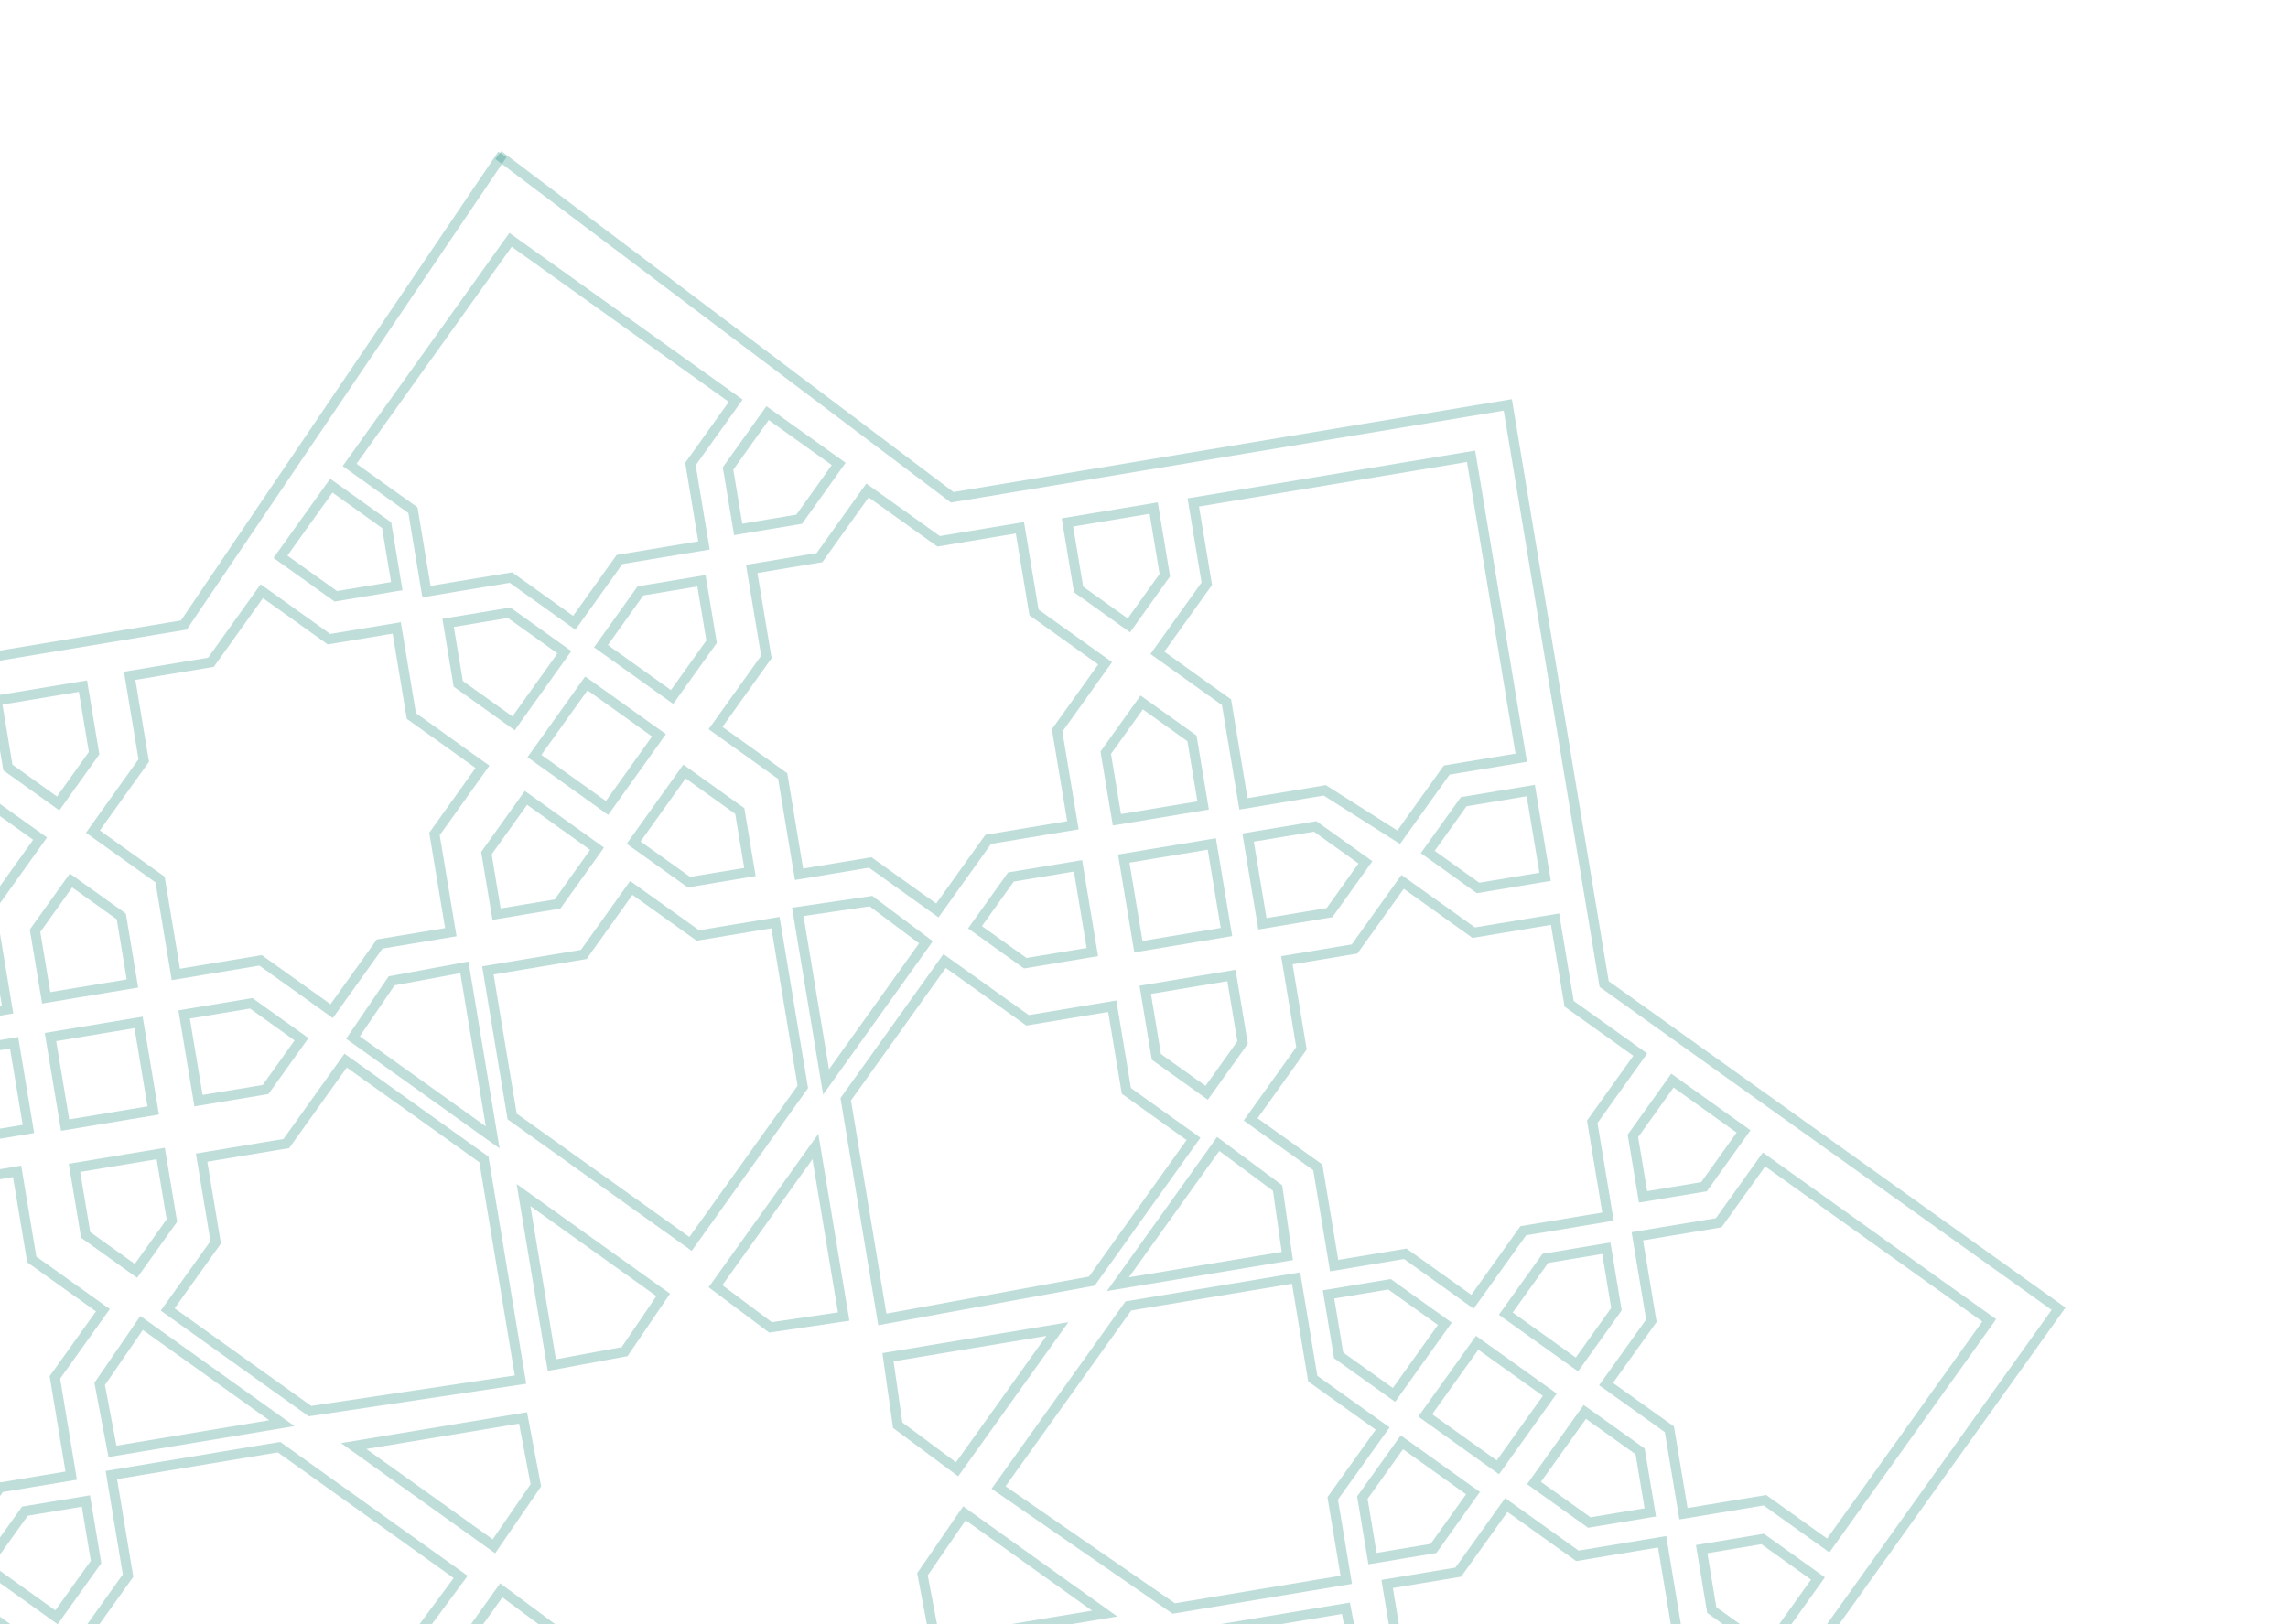 <svg width="69" height="49" viewBox="0 0 69 49" fill="none" xmlns="http://www.w3.org/2000/svg">
<path d="M23.987 27.52L24.059 27.508M24.059 27.508L26.267 27.183L27.924 28.425L24.912 32.638L24.059 27.508Z" stroke="#007D6E" stroke-opacity="0.25" stroke-width="0.3"/>
<path d="M25.515 39.704L25.443 39.716M25.443 39.716L23.235 40.042L21.578 38.8L24.59 34.587L25.443 39.716Z" stroke="#007D6E" stroke-opacity="0.25" stroke-width="0.3"/>
<path d="M28.923 44.365L28.863 44.323M28.863 44.323L27.072 42.992L26.779 40.942L31.887 40.093L28.863 44.323Z" stroke="#007D6E" stroke-opacity="0.25" stroke-width="0.3"/>
<path d="M36.678 34.466L36.737 34.509M36.737 34.509L38.529 35.839L38.822 37.889L33.713 38.739L36.737 34.509Z" stroke="#007D6E" stroke-opacity="0.25" stroke-width="0.3"/>
<path d="M34.861 19.754L34.904 19.694M34.904 19.694L36.394 17.609L35.986 15.157L44.364 13.764L45.877 22.857L43.629 23.23L42.181 25.256L39.951 23.842L37.499 24.25L36.989 21.185L34.904 19.694Z" stroke="#007D6E" stroke-opacity="0.25" stroke-width="0.3"/>
<path d="M30.988 30.779L28.486 28.99L25.505 33.161L26.609 39.802L32.927 38.646L35.993 34.356L33.968 32.908L33.543 30.354L30.988 30.779Z" stroke="#007D6E" stroke-opacity="0.25" stroke-width="0.3"/>
<path d="M39.59 41.588L39.086 38.554L34.029 39.395L30.114 44.872L35.398 48.522L40.6 47.657L40.191 45.2L41.697 43.094L39.59 41.588Z" stroke="#007D6E" stroke-opacity="0.25" stroke-width="0.3"/>
<path d="M17.604 28.792L14.713 29.273L15.445 33.679L20.825 37.524L24.211 32.787L23.386 27.831L21.046 28.22L19.038 26.785L17.604 28.792Z" stroke="#007D6E" stroke-opacity="0.25" stroke-width="0.3"/>
<path d="M25.293 13.995L23.148 12.462L21.956 14.131L22.262 15.97L24.101 15.664L25.293 13.995Z" stroke="#007D6E" stroke-opacity="0.25" stroke-width="0.3"/>
<path d="M18.123 19.493L20.268 21.026L21.46 19.358L21.154 17.519L19.315 17.825L18.123 19.493Z" stroke="#007D6E" stroke-opacity="0.25" stroke-width="0.3"/>
<path d="M20.642 23.274L19.109 25.419L20.777 26.611L22.616 26.305L22.31 24.466L20.642 23.274Z" stroke="#007D6E" stroke-opacity="0.25" stroke-width="0.3"/>
<path d="M34.792 15.327L32.191 15.76L32.527 17.782L34.044 18.866L35.128 17.35L34.792 15.327Z" stroke="#007D6E" stroke-opacity="0.25" stroke-width="0.3"/>
<path d="M37.137 29.426L34.537 29.859L34.873 31.882L36.39 32.966L37.474 31.449L37.137 29.426Z" stroke="#007D6E" stroke-opacity="0.25" stroke-width="0.3"/>
<path d="M46.597 26.449L46.164 23.848L44.141 24.185L43.057 25.701L44.574 26.786L46.597 26.449Z" stroke="#007D6E" stroke-opacity="0.25" stroke-width="0.3"/>
<path d="M52.581 34.131L50.436 32.598L49.244 34.266L49.55 36.105L51.389 35.799L52.581 34.131Z" stroke="#007D6E" stroke-opacity="0.25" stroke-width="0.3"/>
<path d="M32.942 28.72L32.51 26.119L30.487 26.456L29.403 27.972L30.919 29.056L32.942 28.72Z" stroke="#007D6E" stroke-opacity="0.25" stroke-width="0.3"/>
<path d="M33.683 24.73L36.284 24.298L35.947 22.275L34.431 21.191L33.346 22.707L33.683 24.73Z" stroke="#007D6E" stroke-opacity="0.25" stroke-width="0.3"/>
<path d="M36.545 25.459L33.889 25.9L34.331 28.557L36.987 28.115L36.545 25.459Z" stroke="#007D6E" stroke-opacity="0.25" stroke-width="0.3"/>
<path d="M44.547 40.507L42.981 42.698L45.172 44.264L46.738 42.073L44.547 40.507Z" stroke="#007D6E" stroke-opacity="0.25" stroke-width="0.3"/>
<path d="M19.873 22.182L17.683 20.616L16.117 22.807L18.307 24.373L19.873 22.182Z" stroke="#007D6E" stroke-opacity="0.25" stroke-width="0.3"/>
<path d="M37.639 25.266L38.071 27.867L40.094 27.531L41.178 26.014L39.662 24.93L37.639 25.266Z" stroke="#007D6E" stroke-opacity="0.25" stroke-width="0.3"/>
<path d="M45.411 39.628L47.556 41.161L48.748 39.493L48.443 37.654L46.603 37.96L45.411 39.628Z" stroke="#007D6E" stroke-opacity="0.25" stroke-width="0.3"/>
<path d="M42.039 42.079L43.572 39.934L41.904 38.742L40.065 39.048L40.37 40.887L42.039 42.079Z" stroke="#007D6E" stroke-opacity="0.25" stroke-width="0.3"/>
<path d="M22.568 17.179L22.67 17.162M22.67 17.162L24.713 16.822L26.161 14.796L28.306 16.329L30.758 15.921L31.183 18.476L33.328 20.009L31.88 22.035L32.356 24.895L29.802 25.32L28.268 27.465L26.243 26.017L24.097 26.374L23.604 23.411L21.579 21.963L23.112 19.818L22.67 17.162Z" stroke="#007D6E" stroke-opacity="0.25" stroke-width="0.3"/>
<path d="M38.705 28.984L38.808 28.967M38.808 28.967L40.851 28.627L42.299 26.602L44.444 28.135L46.896 27.727L47.321 30.281L49.466 31.814L48.018 33.84L48.493 36.701L45.939 37.126L44.406 39.27L42.38 37.822L40.235 38.179L39.742 35.216L37.716 33.768L39.249 31.623L38.808 28.967Z" stroke="#007D6E" stroke-opacity="0.25" stroke-width="0.3"/>
<path d="M29.126 45.592L29.084 45.651M29.084 45.651L27.819 47.49L28.205 49.525L33.314 48.675L29.084 45.651Z" stroke="#007D6E" stroke-opacity="0.25" stroke-width="0.3"/>
<path d="M39.669 52.448L39.711 52.388M39.711 52.388L40.976 50.549L40.59 48.515L35.481 49.365L39.711 52.388Z" stroke="#007D6E" stroke-opacity="0.25" stroke-width="0.3"/>
<path d="M54.825 47.617L53.292 49.762L51.623 48.57L51.318 46.731L53.157 46.425L54.825 47.617Z" stroke="#007D6E" stroke-opacity="0.25" stroke-width="0.3"/>
<path d="M46.261 44.737L47.794 42.592L49.462 43.784L49.768 45.623L47.929 45.929L46.261 44.737Z" stroke="#007D6E" stroke-opacity="0.25" stroke-width="0.3"/>
<path d="M42.277 43.509L44.422 45.042L43.23 46.711L41.391 47.017L41.085 45.178L42.277 43.509Z" stroke="#007D6E" stroke-opacity="0.25" stroke-width="0.3"/>
<path d="M43.362 56.978L43.464 56.961M43.464 56.961L45.508 56.621L47.533 58.069L49.066 55.925L51.519 55.517L51.094 52.963L52.627 50.818L50.601 49.37L50.125 46.509L47.571 46.934L45.426 45.401L43.978 47.426L41.833 47.783L42.325 50.746L40.877 52.772L43.022 54.305L43.464 56.961Z" stroke="#007D6E" stroke-opacity="0.25" stroke-width="0.3"/>
<path d="M15.029 4.678L28.716 15.001L45.471 12.214L48.377 29.685L62.081 39.481L52.03 53.542L54.851 70.502L38.197 73.272L28.658 86.618" stroke="#007D6E" stroke-opacity="0.25" stroke-width="0.3"/>
<path d="M14.077 29.169L14.005 29.181M14.005 29.181L11.811 29.587L10.645 31.299L14.858 34.31L14.005 29.181Z" stroke="#007D6E" stroke-opacity="0.25" stroke-width="0.3"/>
<path d="M16.569 41.192L16.642 41.18M16.642 41.18L18.836 40.774L20.001 39.062L15.788 36.051L16.642 41.18Z" stroke="#007D6E" stroke-opacity="0.25" stroke-width="0.3"/>
<path d="M14.853 46.706L14.896 46.646M14.896 46.646L16.16 44.807L15.774 42.773L10.666 43.622L14.896 46.646Z" stroke="#007D6E" stroke-opacity="0.25" stroke-width="0.3"/>
<path d="M4.313 39.849L4.27 39.909M4.27 39.909L3.006 41.748L3.392 43.782L8.5 42.932L4.27 39.909Z" stroke="#007D6E" stroke-opacity="0.25" stroke-width="0.3"/>
<path d="M1.268 25.341L1.209 25.299M1.209 25.299L-0.877 23.808L-1.284 21.356L-9.662 22.749L-8.15 31.842L-5.902 31.468L-3.876 32.916L-2.224 30.857L0.228 30.449L-0.282 27.384L1.209 25.299Z" stroke="#007D6E" stroke-opacity="0.25" stroke-width="0.3"/>
<path d="M8.634 34.497L10.423 31.994L14.594 34.976L15.698 41.617L9.347 42.568L5.057 39.502L6.505 37.476L6.08 34.922L8.634 34.497Z" stroke="#007D6E" stroke-opacity="0.25" stroke-width="0.3"/>
<path d="M3.862 47.531L3.358 44.496L8.415 43.655L13.892 47.57L10.073 52.734L4.872 53.599L4.463 51.143L2.357 49.637L3.862 47.531Z" stroke="#007D6E" stroke-opacity="0.25" stroke-width="0.3"/>
<path d="M8.458 16.796L9.992 14.651L11.66 15.843L11.966 17.682L10.127 17.988L8.458 16.796Z" stroke="#007D6E" stroke-opacity="0.25" stroke-width="0.3"/>
<path d="M17.021 19.676L15.488 21.821L13.82 20.629L13.514 18.79L15.353 18.484L17.021 19.676Z" stroke="#007D6E" stroke-opacity="0.25" stroke-width="0.3"/>
<path d="M15.861 24.069L18.006 25.602L16.814 27.27L14.975 27.576L14.669 25.737L15.861 24.069Z" stroke="#007D6E" stroke-opacity="0.25" stroke-width="0.3"/>
<path d="M-0.099 21.13L2.502 20.698L2.838 22.72L1.754 24.237L0.238 23.153L-0.099 21.13Z" stroke="#007D6E" stroke-opacity="0.25" stroke-width="0.3"/>
<path d="M2.247 35.23L4.848 34.797L5.184 36.82L4.1 38.337L2.583 37.252L2.247 35.23Z" stroke="#007D6E" stroke-opacity="0.25" stroke-width="0.3"/>
<path d="M5.986 33.203L5.553 30.603L7.576 30.266L9.093 31.35L8.009 32.867L5.986 33.203Z" stroke="#007D6E" stroke-opacity="0.25" stroke-width="0.3"/>
<path d="M3.994 29.668L1.394 30.101L1.057 28.078L2.141 26.561L3.658 27.645L3.994 29.668Z" stroke="#007D6E" stroke-opacity="0.25" stroke-width="0.3"/>
<path d="M1.522 31.284L4.179 30.842L4.621 33.498L1.964 33.94L1.522 31.284Z" stroke="#007D6E" stroke-opacity="0.25" stroke-width="0.3"/>
<path d="M-1.179 48.112L1.012 49.678L-0.554 51.869L-2.745 50.303L-1.179 48.112Z" stroke="#007D6E" stroke-opacity="0.25" stroke-width="0.3"/>
<path d="M0.425 31.456L0.858 34.056L-1.165 34.393L-2.682 33.309L-1.598 31.792L0.425 31.456Z" stroke="#007D6E" stroke-opacity="0.25" stroke-width="0.3"/>
<path d="M1.704 48.788L-0.441 47.254L0.752 45.586L2.591 45.28L2.897 47.119L1.704 48.788Z" stroke="#007D6E" stroke-opacity="0.25" stroke-width="0.3"/>
<path d="M12.067 18.925L11.964 18.942M11.964 18.942L9.921 19.282L7.895 17.834L6.362 19.979L3.91 20.387L4.335 22.941L2.802 25.086L4.828 26.534L5.303 29.395L7.858 28.97L10.002 30.503L11.45 28.477L13.596 28.121L13.103 25.158L14.551 23.132L12.406 21.599L11.964 18.942Z" stroke="#007D6E" stroke-opacity="0.25" stroke-width="0.3"/>
<path d="M0.618 35.319L0.516 35.336M0.516 35.336L-1.527 35.676L-3.553 34.228L-5.086 36.373L-7.538 36.78L-7.113 39.334L-8.646 41.48L-6.621 42.928L-6.145 45.788L-3.591 45.363L-1.446 46.897L0.002 44.871L2.148 44.514L1.655 41.551L3.103 39.525L0.958 37.992L0.516 35.336Z" stroke="#007D6E" stroke-opacity="0.25" stroke-width="0.3"/>
<path d="M53.225 45.256L55.135 46.621L59.989 39.83L53.198 34.977L51.833 36.886L49.377 37.295L49.801 39.842L48.435 41.752L50.345 43.117L50.769 45.664L53.225 45.256Z" stroke="#007D6E" stroke-opacity="0.25" stroke-width="0.3"/>
<path d="M20.822 13.998L22.187 12.088L15.397 7.235L10.543 14.025L12.453 15.39L12.861 17.846L15.408 17.423L17.318 18.788L18.683 16.878L21.23 16.454L20.822 13.998Z" stroke="#007D6E" stroke-opacity="0.25" stroke-width="0.3"/>
<path d="M15.057 47.932L15.117 47.974M15.117 47.974L16.909 49.305L17.202 51.355L12.093 52.205L15.117 47.974Z" stroke="#007D6E" stroke-opacity="0.25" stroke-width="0.3"/>
<path d="M15.152 4.658L5.544 18.855L-11.211 21.642L-8.306 39.113L-18.101 52.817L-4.04 62.867L-1.219 79.827L15.434 77.058L28.781 86.597" stroke="#007D6E" stroke-opacity="0.25" stroke-width="0.3"/>
</svg>
